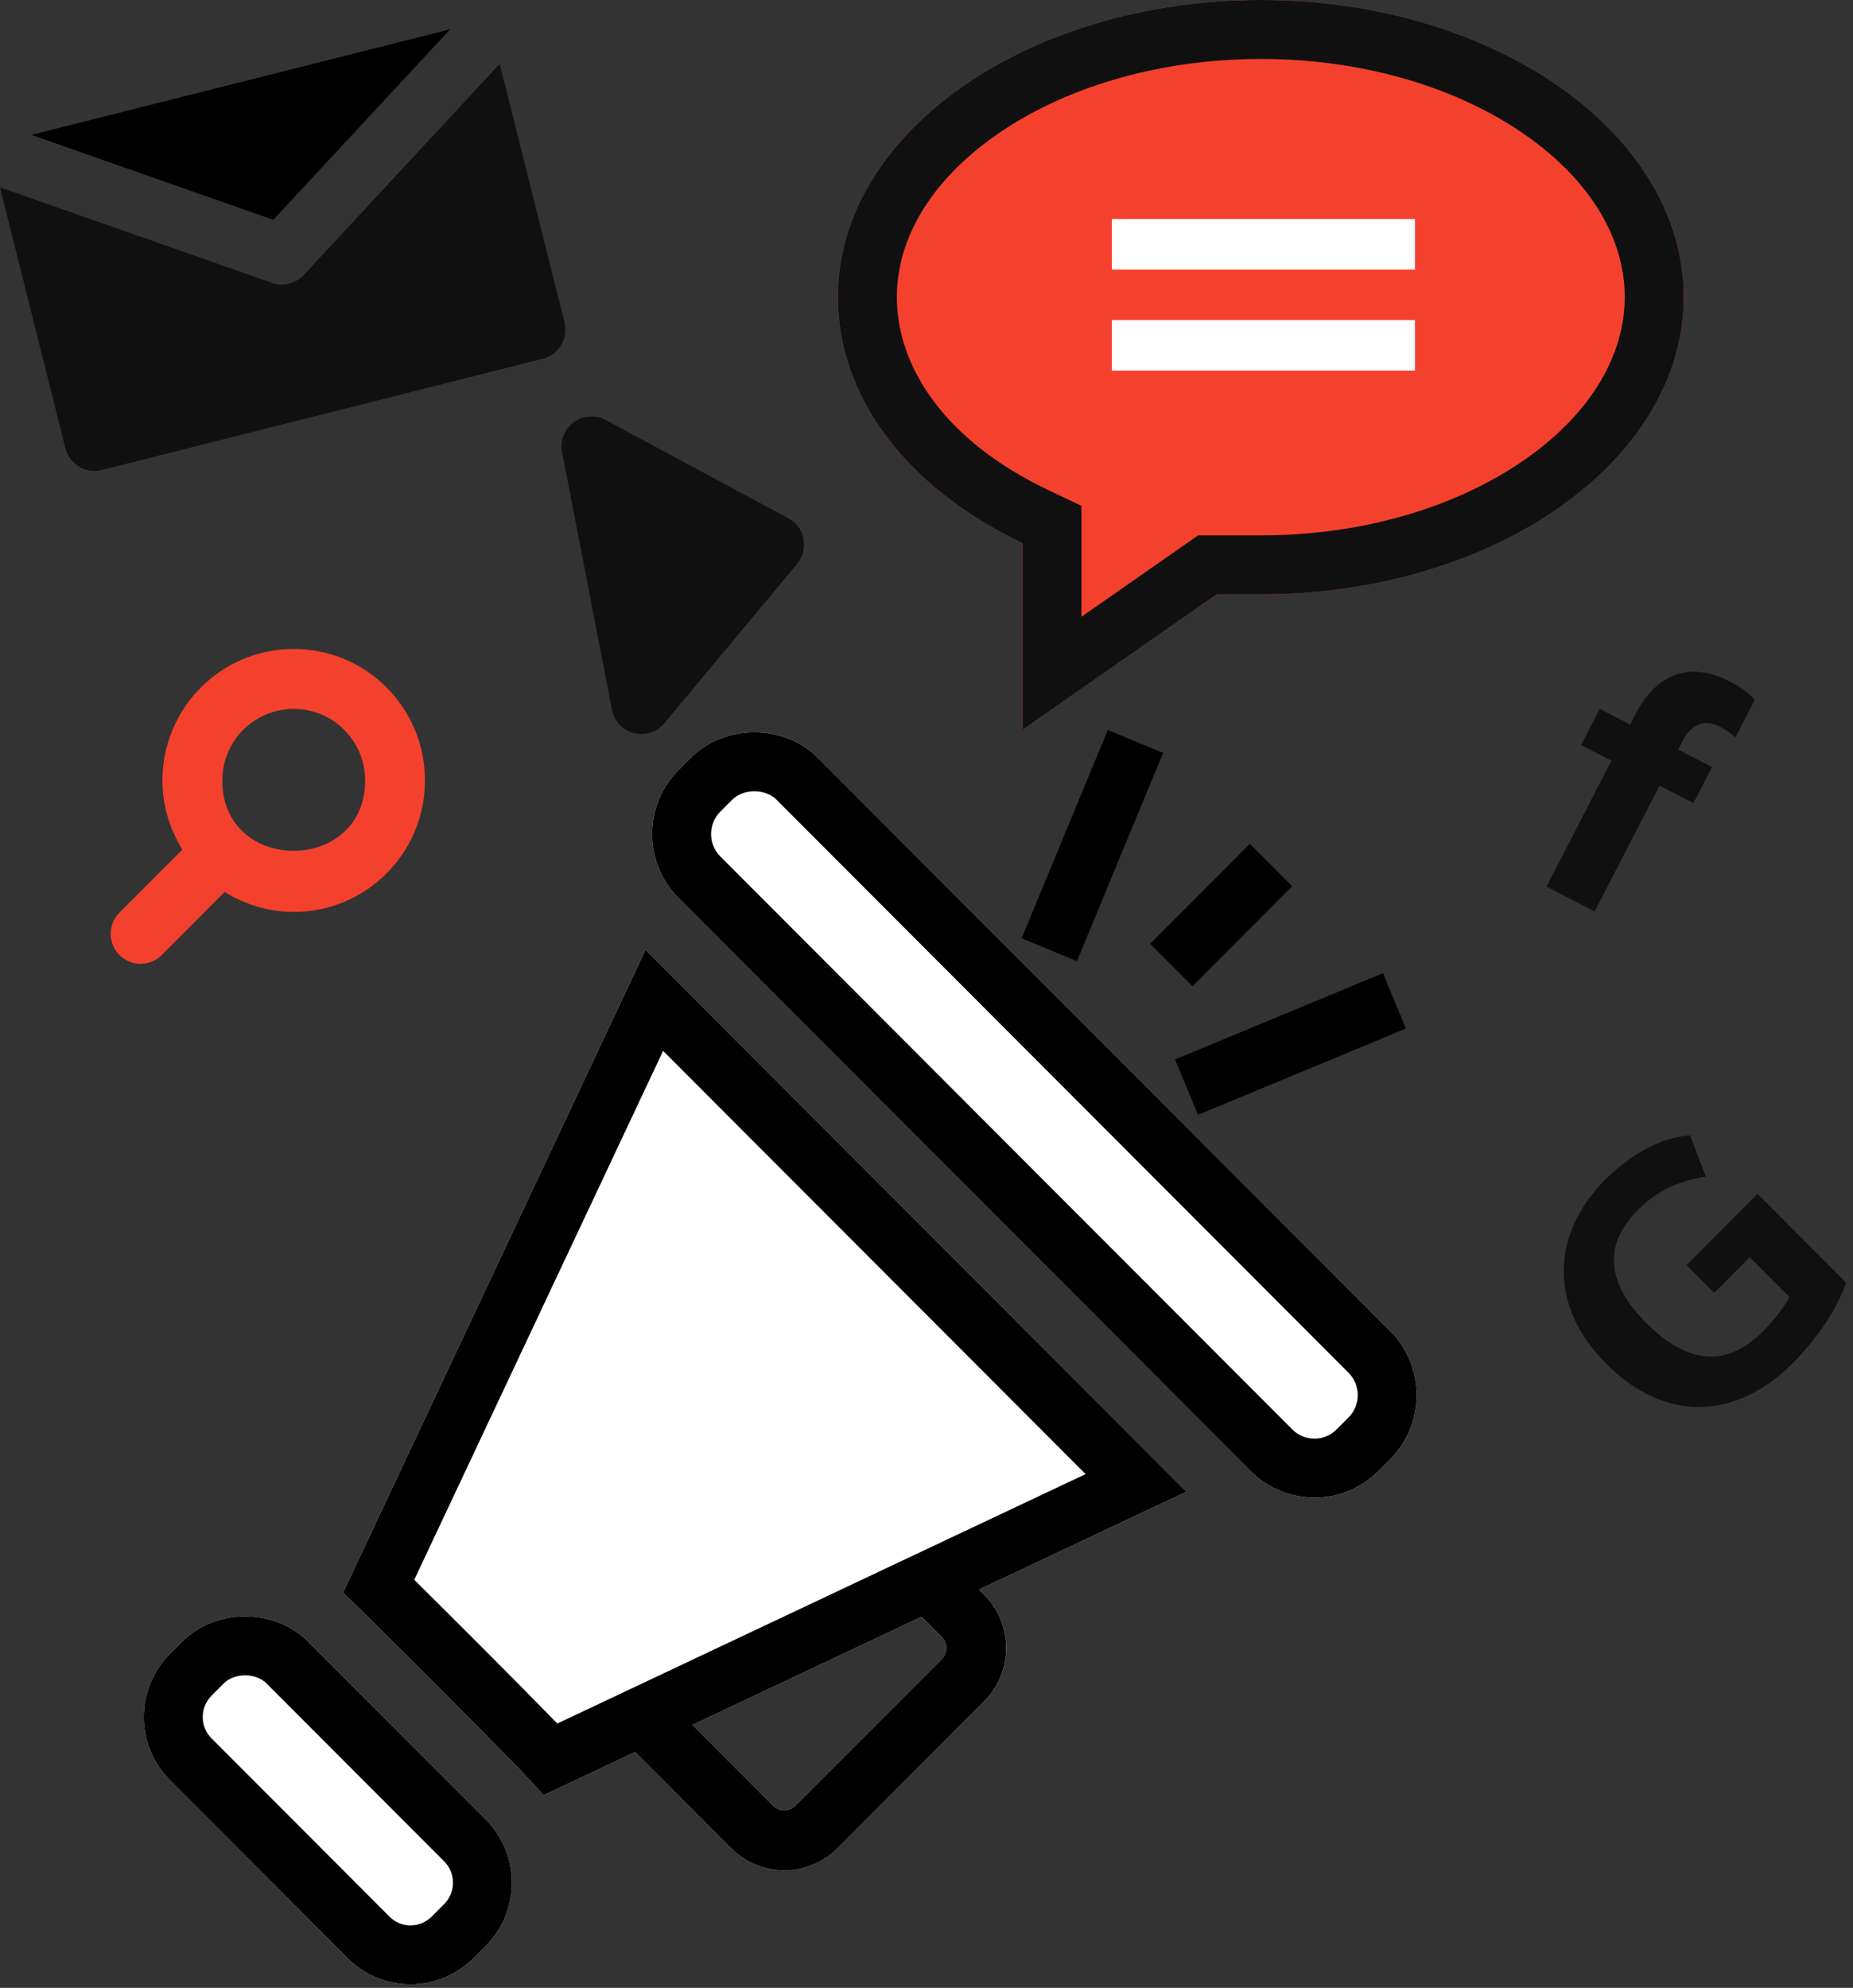 <svg width="110" height="118" viewBox="0 0 110 118" fill="none" xmlns="http://www.w3.org/2000/svg">
<rect x="0" y="0" width="110" height="118" fill="#333333" stroke="none"/>
<path d="M18.299 97.456C16.292 95.446 12.811 95.446 10.804 97.456L10.094 98.168C8.015 100.249 8.015 103.612 10.094 105.675L20.626 116.226C22.647 118.286 26.008 118.342 28.121 116.226L28.832 115.514C30.91 113.432 30.91 110.07 28.832 108.006L18.299 97.456Z" fill="white"/>
<path fill-rule="evenodd" clip-rule="evenodd" d="M13.281 99.929L12.57 100.64C12.57 100.64 12.57 100.64 12.57 100.64C11.851 101.362 11.866 102.503 12.56 103.192L12.565 103.197L23.114 113.764L23.125 113.775C23.785 114.449 24.91 114.488 25.644 113.753L26.355 113.041C27.075 112.32 27.059 111.179 26.365 110.49L26.36 110.484L15.822 99.929C15.182 99.288 13.921 99.288 13.281 99.929ZM28.121 116.226L28.832 115.514C30.91 113.432 30.91 110.07 28.832 108.006L18.299 97.456C16.292 95.446 12.811 95.446 10.804 97.456L10.094 98.168C8.015 100.249 8.015 103.612 10.094 105.675L20.626 116.226C22.647 118.286 26.008 118.342 28.121 116.226Z" fill="black"/>
<path d="M48.564 44.99C46.539 42.962 43.023 42.962 40.998 44.99L40.27 45.72C38.192 47.819 38.192 51.199 40.27 53.299L74.247 87.333C76.332 89.421 79.728 89.422 81.813 87.333L82.541 86.604C84.62 84.504 84.62 81.124 82.541 79.025L48.564 44.99Z" fill="white"/>
<path fill-rule="evenodd" clip-rule="evenodd" d="M46.087 47.463C45.43 46.805 44.132 46.805 43.475 47.463L42.753 48.186C42.031 48.92 42.031 50.098 42.753 50.833C42.755 50.834 42.756 50.835 42.757 50.837L76.724 84.86C77.442 85.579 78.618 85.579 79.336 84.86L80.054 84.141C80.055 84.14 80.056 84.139 80.058 84.138C80.781 83.403 80.781 82.225 80.058 81.49C80.056 81.489 80.055 81.488 80.054 81.487L46.087 47.463ZM82.541 79.025C84.62 81.124 84.62 84.504 82.541 86.604L81.813 87.333C79.728 89.422 76.332 89.421 74.247 87.333L40.27 53.299C38.192 51.199 38.192 47.819 40.27 45.72L40.998 44.99C43.023 42.962 46.539 42.962 48.564 44.99L82.541 79.025Z" fill="black"/>
<path d="M38.319 56.38L20.363 94.542C20.559 94.673 31.609 105.652 32.263 106.568L37.698 104.002L43.402 109.715C45.136 111.452 47.959 111.473 49.714 109.715L58.424 100.99C60.164 99.247 60.164 96.41 58.424 94.667L58.118 94.36L70.431 88.546L38.319 56.38ZM55.913 98.474L47.202 107.199C46.857 107.545 46.255 107.542 45.913 107.199L41.112 102.39L54.703 95.973L55.913 97.183C56.268 97.539 56.268 98.118 55.913 98.474Z" fill="white"/>
<path fill-rule="evenodd" clip-rule="evenodd" d="M70.431 88.546L38.319 56.38L20.363 94.542C20.559 94.673 31.609 105.652 32.263 106.568L37.698 104.002L43.402 109.715C45.136 111.452 47.959 111.473 49.714 109.715L58.424 100.99C59.383 100.029 59.814 98.736 59.715 97.476C59.635 96.451 59.205 95.449 58.424 94.667L58.118 94.36L70.431 88.546ZM52.13 93.317L64.444 87.503L39.364 62.38L24.591 93.776C24.618 93.804 24.646 93.831 24.674 93.859C25.754 94.927 27.179 96.346 28.619 97.789C30.057 99.231 31.517 100.704 32.661 101.878C32.806 102.027 32.947 102.171 33.082 102.311L38.433 99.784L52.13 93.317ZM55.913 98.474C56.268 98.118 56.268 97.539 55.913 97.183L54.703 95.973L41.112 102.39L45.913 107.199C46.255 107.542 46.857 107.545 47.202 107.199L55.913 98.474Z" fill="black"/>
<path d="M76.708 52.609L74.196 50.093L68.274 56.024L70.786 58.54L76.708 52.609Z" fill="black"/>
<path d="M83.459 61.054L82.099 57.767L69.754 62.891L71.114 66.178L83.459 61.054Z" fill="black"/>
<path d="M60.649 55.695L63.93 57.057L69.045 44.693L65.763 43.331L60.649 55.695Z" fill="black"/>
<path d="M60.698 32.237V43.321L72.225 35.28H74.854C88.69 35.28 99.95 27.363 99.95 17.631C99.95 7.899 88.69 0 74.854 0C61 0 49.739 7.899 49.739 17.631C49.739 23.573 53.825 28.964 60.698 32.237Z" fill="#F4412D"/>
<path fill-rule="evenodd" clip-rule="evenodd" d="M84 13H66V16H84V13ZM84 19H66V22H84V19Z" fill="white"/>
<path fill-rule="evenodd" clip-rule="evenodd" d="M64.198 30.028V36.612L71.125 31.78H74.854C81.136 31.78 86.688 29.977 90.577 27.242C94.479 24.498 96.45 21.045 96.45 17.631C96.45 14.218 94.48 10.769 90.579 8.03C86.69 5.299 81.138 3.5 74.854 3.5C68.56 3.5 63.003 5.3 59.112 8.031C55.21 10.77 53.239 14.218 53.239 17.631C53.239 21.802 56.115 26.178 62.203 29.077L64.198 30.028ZM60.698 43.321V32.237C53.825 28.964 49.739 23.573 49.739 17.631C49.739 7.899 61 0 74.854 0C88.69 0 99.95 7.899 99.95 17.631C99.95 27.363 88.69 35.28 74.854 35.28H72.225L60.698 43.321Z" fill="#101010"/>
<path d="M47.697 31.988C47.804 32.504 47.661 33.056 47.324 33.465L39.438 42.93C39.05 43.4 38.395 43.688 37.626 43.517C36.969 43.339 36.454 42.805 36.33 42.129L33.364 26.829C33.239 26.153 33.506 25.477 34.056 25.067C34.607 24.658 35.335 24.605 35.939 24.925L46.791 30.761C47.271 31.01 47.608 31.454 47.697 31.988Z" fill="#101010"/>
<path d="M33.506 19.125L29.663 3.796L18.033 16.323C17.691 16.691 17.216 16.891 16.732 16.891C16.535 16.891 16.337 16.858 16.144 16.79L0 11.12L3.88 26.598C4.093 27.416 4.821 27.95 5.603 27.95C5.745 27.95 5.905 27.932 6.047 27.896L32.227 21.296C33.168 21.047 33.755 20.086 33.506 19.125Z" fill="#101010"/>
<path d="M26.722 1.74L1.868 8.006L16.222 13.048L26.722 1.74Z" fill="black"/>
<path d="M13.34 52.946C14.561 53.707 15.963 54.133 17.436 54.133C21.741 54.133 25.228 50.642 25.228 46.327C25.228 42.015 21.744 38.523 17.436 38.523C13.131 38.523 9.643 42.013 9.643 46.327C9.643 47.804 10.068 49.208 10.828 50.431L7.09 54.175C6.397 54.87 6.397 55.996 7.09 56.691C7.784 57.386 8.908 57.386 9.602 56.691L13.34 52.946ZM17.436 42.081C19.778 42.081 21.676 43.98 21.676 46.327C21.676 51.887 13.196 51.91 13.196 46.327C13.196 43.98 15.093 42.081 17.436 42.081Z" fill="#F4412D"/>
<path d="M94.66 54.107L98.518 46.636L100.527 47.675L101.633 45.533L99.625 44.492L99.899 43.961C100.446 42.904 101.25 42.689 102.16 43.161C102.412 43.292 102.7 43.498 103.019 43.775L104.174 41.537C103.831 41.151 103.328 40.788 102.674 40.449C100.291 39.212 98.319 40.01 97.08 42.406L96.768 43.012L94.968 42.079L93.861 44.223L95.661 45.156L91.804 52.627L94.66 54.107Z" fill="#101010"/>
<path d="M104.335 70.87L100.116 75.097L101.758 76.742L103.867 74.629L106.233 76.998C105.792 77.743 105.274 78.414 104.682 79.007C102.522 81.17 100.21 81.019 97.748 78.554C95.337 76.138 95.167 73.894 97.237 71.82C98.383 70.672 99.609 70.113 101.261 69.843L100.325 67.397C98.465 67.513 96.62 68.693 95.307 70.009C92.041 73.28 91.951 77.548 95.352 80.954C98.878 84.486 103.076 84.269 106.415 80.925C107.712 79.625 108.989 77.867 109.594 76.138L104.335 70.87Z" fill="#101010"/>
</svg>
